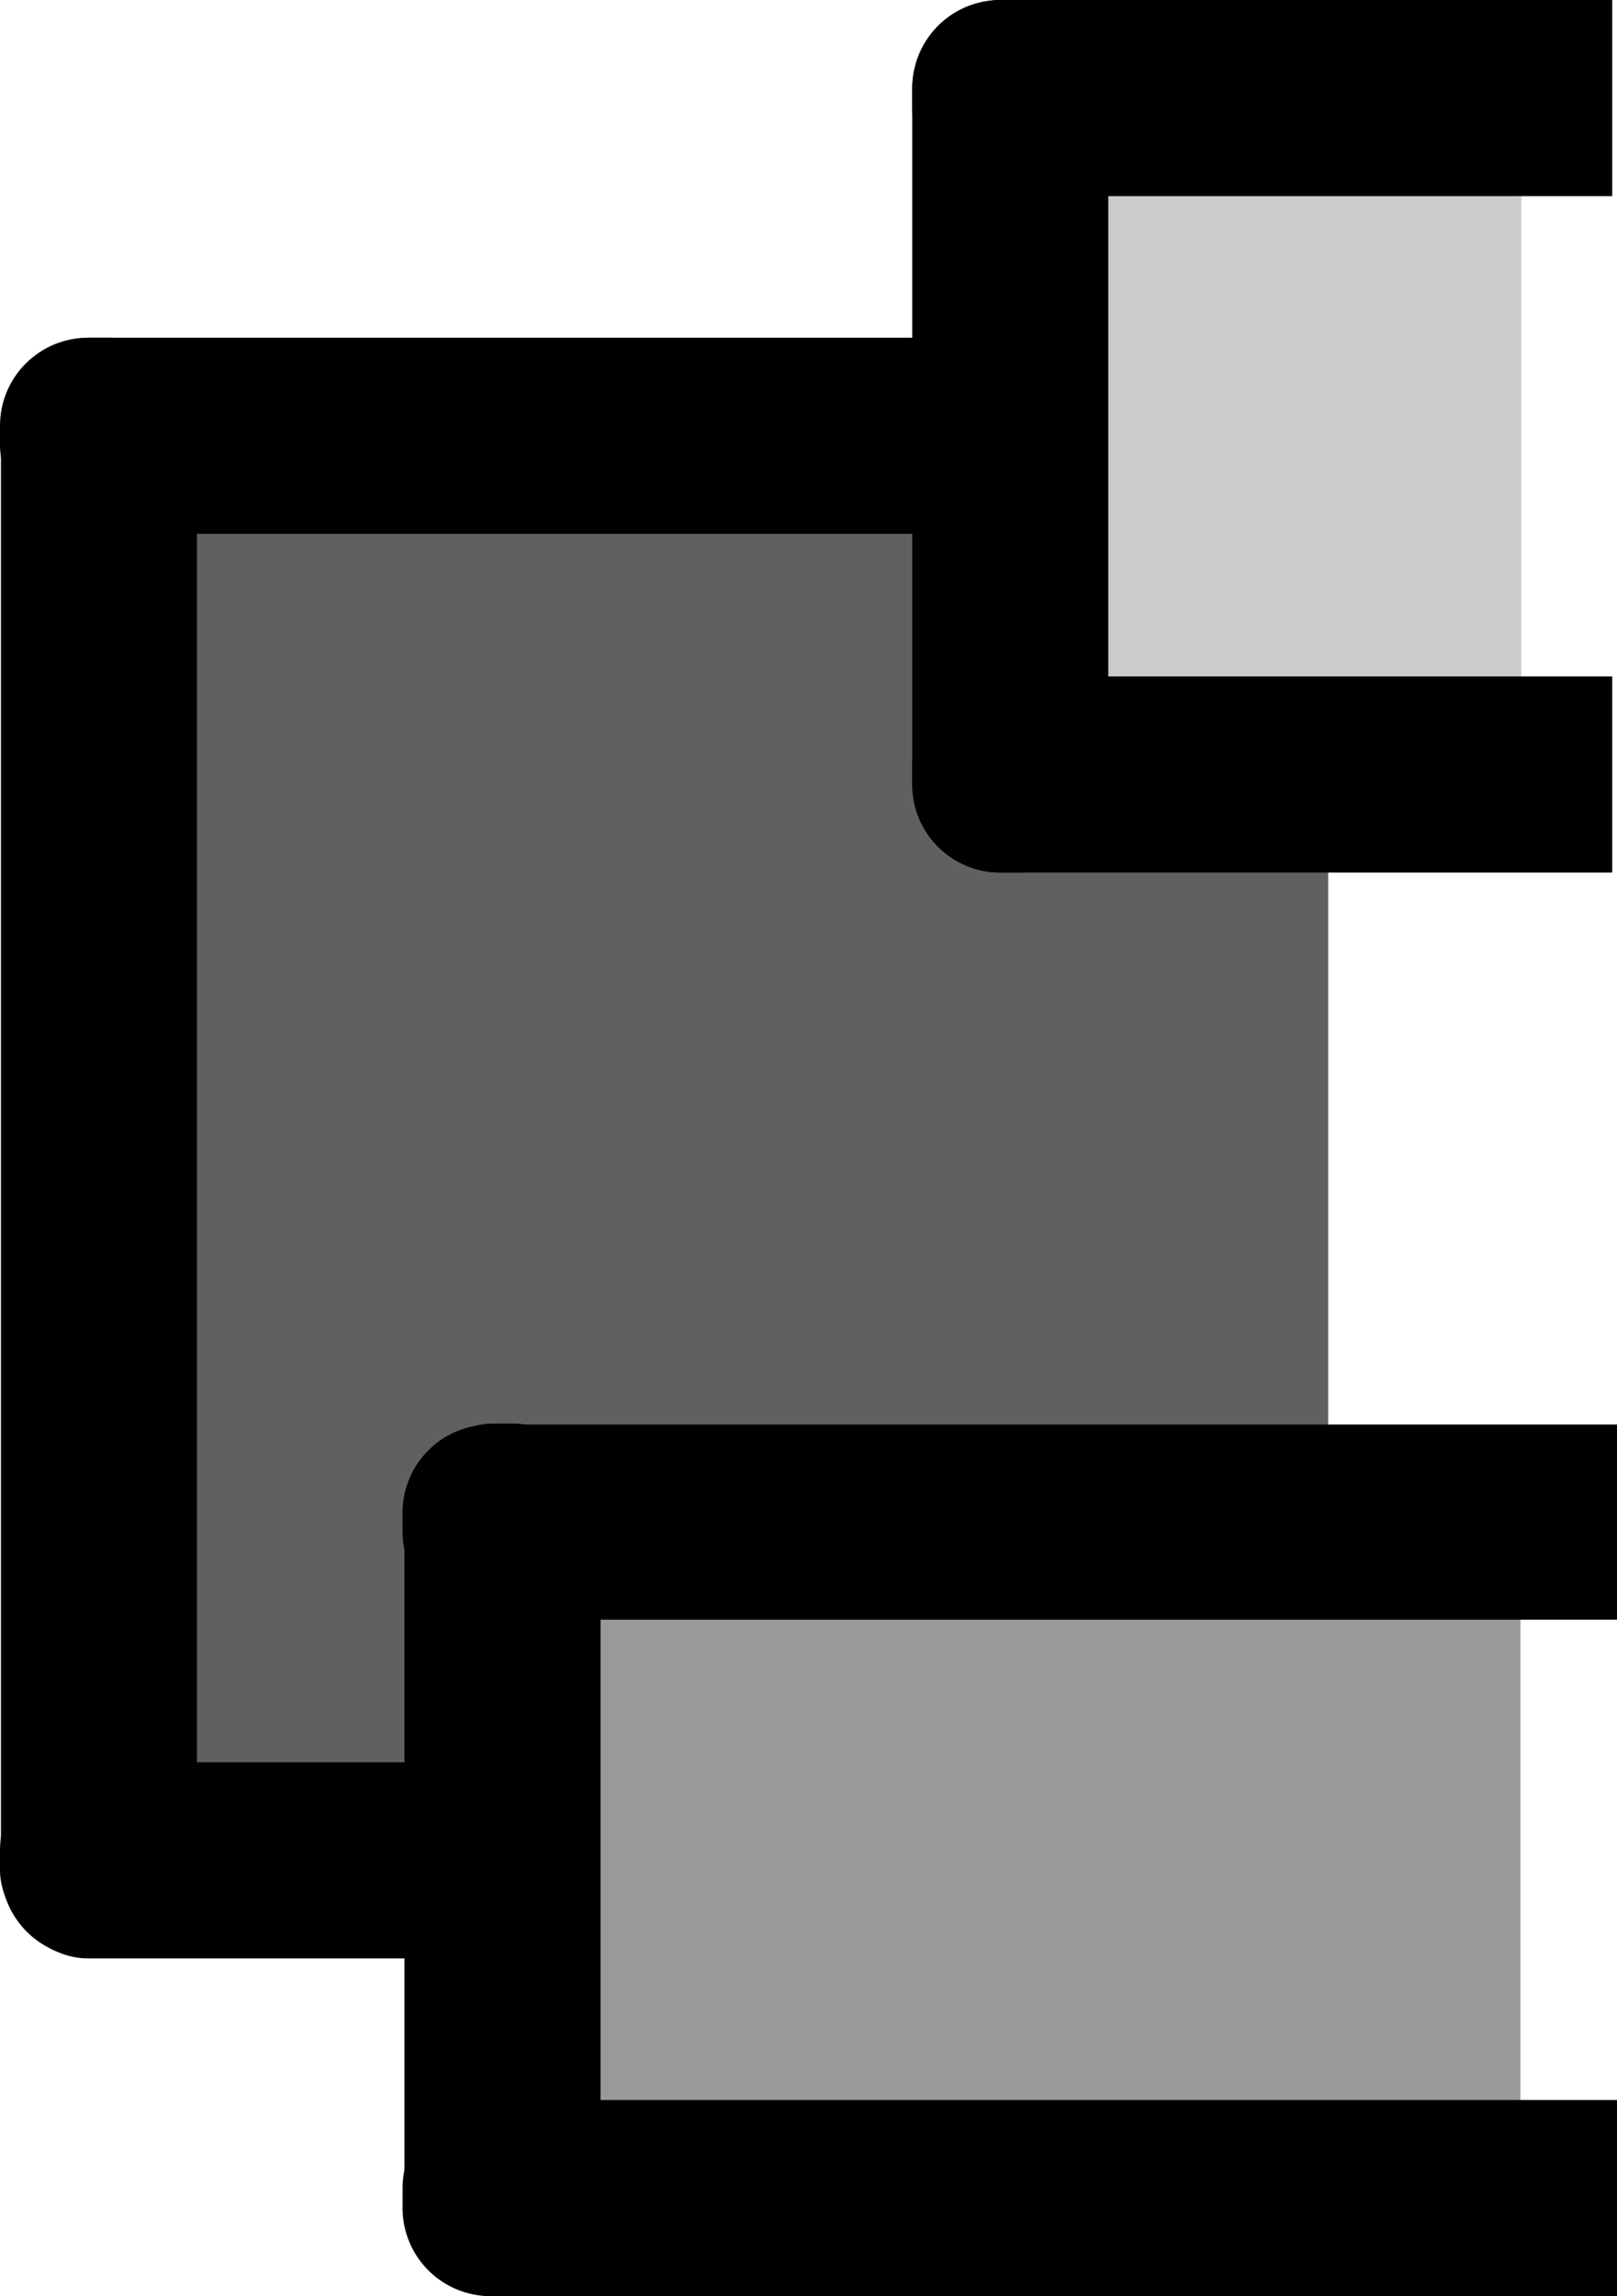 <svg xmlns="http://www.w3.org/2000/svg" width="16.91" height="24" viewBox="0 0 16.91 24">
  <g>
    <rect x="1.03" y="4.73" width="12.87" height="14.39" transform="translate(14.92 23.86) rotate(180)" fill="#606060"/>
    <rect x="5.51" y="15.9" width="10.39" height="7.39" transform="translate(21.41 39.2) rotate(180)" fill="#999"/>
    <rect x="10.56" y="0.72" width="5.34" height="7.39" transform="translate(26.47 8.84) rotate(180)" fill="#ccc"/>
    <path d="M9.54,7.07h6.4a.92.92,0,0,1,.92.92V8.2a.92.92,0,0,1-.92.92H9.54a0,0,0,0,1,0,0V7.07a0,0,0,0,1,0,0Z" transform="translate(26.4 16.19) rotate(180)"/>
    <path d="M9.55,0h6.4a.92.92,0,0,1,.92.92v.21a.92.92,0,0,1-.92.92H9.55a0,0,0,0,1,0,0V0A0,0,0,0,1,9.55,0Z" transform="translate(26.41 2.05) rotate(180)"/>
    <path d="M4.22,14.88H16a.92.92,0,0,1,.92.92V16a.92.92,0,0,1-.92.92H4.22a0,0,0,0,1,0,0V14.88A0,0,0,0,1,4.22,14.88Z" transform="translate(21.13 31.81) rotate(180)"/>
    <path d="M4.22,21.95H16a.92.92,0,0,1,.92.92v.21A.92.92,0,0,1,16,24H4.22a0,0,0,0,1,0,0V21.95a0,0,0,0,1,0,0Z" transform="translate(21.13 45.95) rotate(180)"/>
    <rect x="0.69" y="18.41" width="9.12" height="2.05" rx="0.92" ry="0.92" transform="translate(24.69 14.19) rotate(90)"/>
    <rect x="6" y="3.54" width="9.12" height="2.05" rx="0.92" ry="0.92" transform="translate(15.13 -6) rotate(90)"/>
    <rect y="3.54" width="10.63" height="2.05" rx="0.92" ry="0.92" transform="translate(10.63 9.12) rotate(180)"/>
    <rect y="18.41" width="6.27" height="2.05" rx="0.92" ry="0.92" transform="translate(6.27 38.88) rotate(-180)"/>
    <rect x="-7.44" y="10.97" width="16.93" height="2.05" rx="0.92" ry="0.92" transform="translate(13.03 10.97) rotate(90)"/>
  </g>
</svg>
